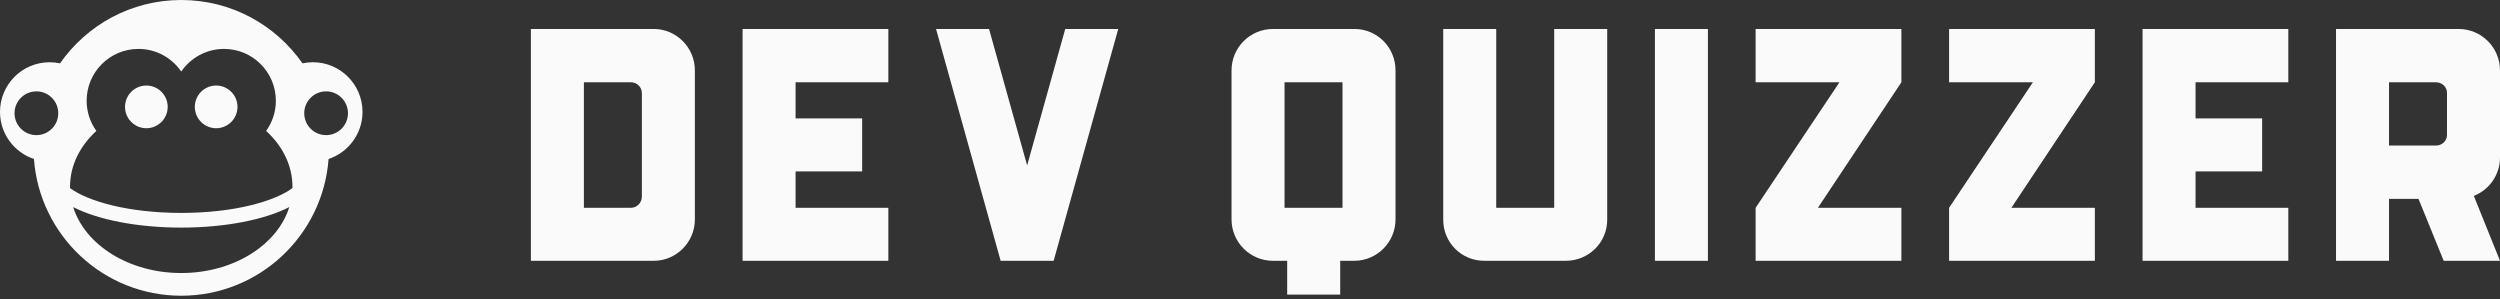 <svg width="334" height="40" viewBox="0 0 334 40" fill="none" xmlns="http://www.w3.org/2000/svg">
<rect x="0" y="0" width="334" height="40" fill="#333333" stroke="none"/>
<g clip-path="url(#clip0_888_2)">
<path d="M19.553 17.131C21.127 17.131 22.403 15.855 22.403 14.28C22.403 12.705 21.127 11.428 19.553 11.428C17.979 11.428 16.703 12.705 16.703 14.28C16.703 15.855 17.979 17.131 19.553 17.131Z" fill="#FAFAFA"/>
<path d="M28.878 17.131C30.452 17.131 31.728 15.855 31.728 14.28C31.728 12.705 30.452 11.428 28.878 11.428C27.304 11.428 26.028 12.705 26.028 14.28C26.028 15.855 27.304 17.131 28.878 17.131Z" fill="#FAFAFA"/>
<path d="M41.8 8.315C41.324 8.315 40.86 8.368 40.412 8.463C36.843 3.349 30.922 0 24.215 0C17.509 0 11.586 3.35 8.019 8.464C7.571 8.368 7.107 8.316 6.631 8.316C2.968 8.316 0 11.286 0 14.949C0 17.879 1.9 20.361 4.534 21.24C5.293 31.455 13.811 39.509 24.215 39.509C34.619 39.509 43.138 31.456 43.898 21.24C46.531 20.361 48.432 17.879 48.432 14.949C48.431 11.285 45.462 8.315 41.8 8.315ZM4.863 18.053C3.249 18.053 1.941 16.744 1.941 15.129C1.941 13.514 3.249 12.206 4.863 12.206C6.477 12.206 7.785 13.515 7.785 15.129C7.785 16.745 6.477 18.053 4.863 18.053ZM24.215 36.476C17.221 36.476 11.359 32.721 9.78 27.668C13.096 29.362 18.363 30.407 24.214 30.407C30.066 30.407 35.333 29.362 38.65 27.668C37.071 32.721 31.209 36.476 24.215 36.476ZM39.066 25.131C36.708 26.883 31.315 28.446 24.214 28.446C17.115 28.446 11.721 26.883 9.364 25.132C9.363 25.068 9.357 25.004 9.357 24.94C9.357 22.1 10.682 19.5 12.874 17.49C12.059 16.355 11.575 14.965 11.575 13.461C11.575 9.636 14.673 6.535 18.496 6.535C20.872 6.535 22.968 7.735 24.214 9.561C25.46 7.735 27.556 6.535 29.933 6.535C33.756 6.535 36.855 9.636 36.855 13.461C36.855 14.965 36.37 16.355 35.555 17.49C37.747 19.5 39.072 22.099 39.072 24.94C39.072 25.004 39.067 25.068 39.066 25.131ZM43.567 18.053C41.953 18.053 40.645 16.744 40.645 15.129C40.645 13.514 41.953 12.206 43.567 12.206C45.18 12.206 46.489 13.515 46.489 15.129C46.489 16.745 45.18 18.053 43.567 18.053Z" fill="#FAFAFA"/>
<path d="M87.347 3.871C90.356 3.871 92.835 6.349 92.835 9.402V29.311C92.835 32.364 90.356 34.842 87.347 34.842H70.927V3.871H87.347ZM85.753 26.259V12.454C85.753 11.614 85.09 10.994 84.293 10.994H78.008V27.763H84.293C85.09 27.763 85.753 27.099 85.753 26.259ZM118.682 10.994H106.289V15.817H115.185V22.896H106.289V27.763H118.682V34.842H99.208V3.871H118.682V10.994ZM137.226 22.1L142.316 3.871H149.397L140.767 34.842H133.686L125.055 3.871H132.136L137.226 22.1ZM180.954 3.871C184.008 3.871 186.442 6.349 186.442 9.402V29.311C186.442 32.364 183.963 34.842 180.909 34.842H179.051V39.355H171.969V34.842H170.066C167.012 34.842 164.534 32.364 164.534 29.311V9.402C164.534 6.349 167.012 3.871 170.066 3.871H180.954ZM179.36 27.763V10.994H171.615V27.763H179.36ZM207.642 27.763V3.871H214.723V29.356C214.723 32.409 212.245 34.842 209.191 34.842H198.303C195.249 34.842 192.815 32.409 192.815 29.356V3.871H199.896V27.763H207.642ZM228.178 3.871V34.842H221.096V3.871H228.178ZM254.025 3.871V10.994L242.872 27.763H254.025V34.842H234.551V27.763L245.748 10.994H234.551V3.871H254.025ZM279.872 3.871V10.994L268.719 27.763H279.872V34.842H260.398V27.763L271.595 10.994H260.398V3.871H279.872ZM305.719 10.994H293.326V15.817H302.222V22.896H293.326V27.763H305.719V34.842H286.245V3.871H305.719V10.994ZM328.468 3.871C331.522 3.871 334 6.349 334 9.402V21.038C334 23.383 332.54 25.374 330.504 26.17L334 34.842H326.476L323.112 26.568H319.173V34.842H312.092V3.871H328.468ZM325.458 19.445C326.255 19.445 326.919 18.826 326.919 18.029V12.41C326.919 11.614 326.255 10.994 325.458 10.994H319.173V19.445H325.458Z" fill="#FAFAFA"/>
</g>
<defs>
<clipPath id="clip0_888_2">
<rect width="334" height="40" fill="white"/>
</clipPath>
</defs>
</svg>
